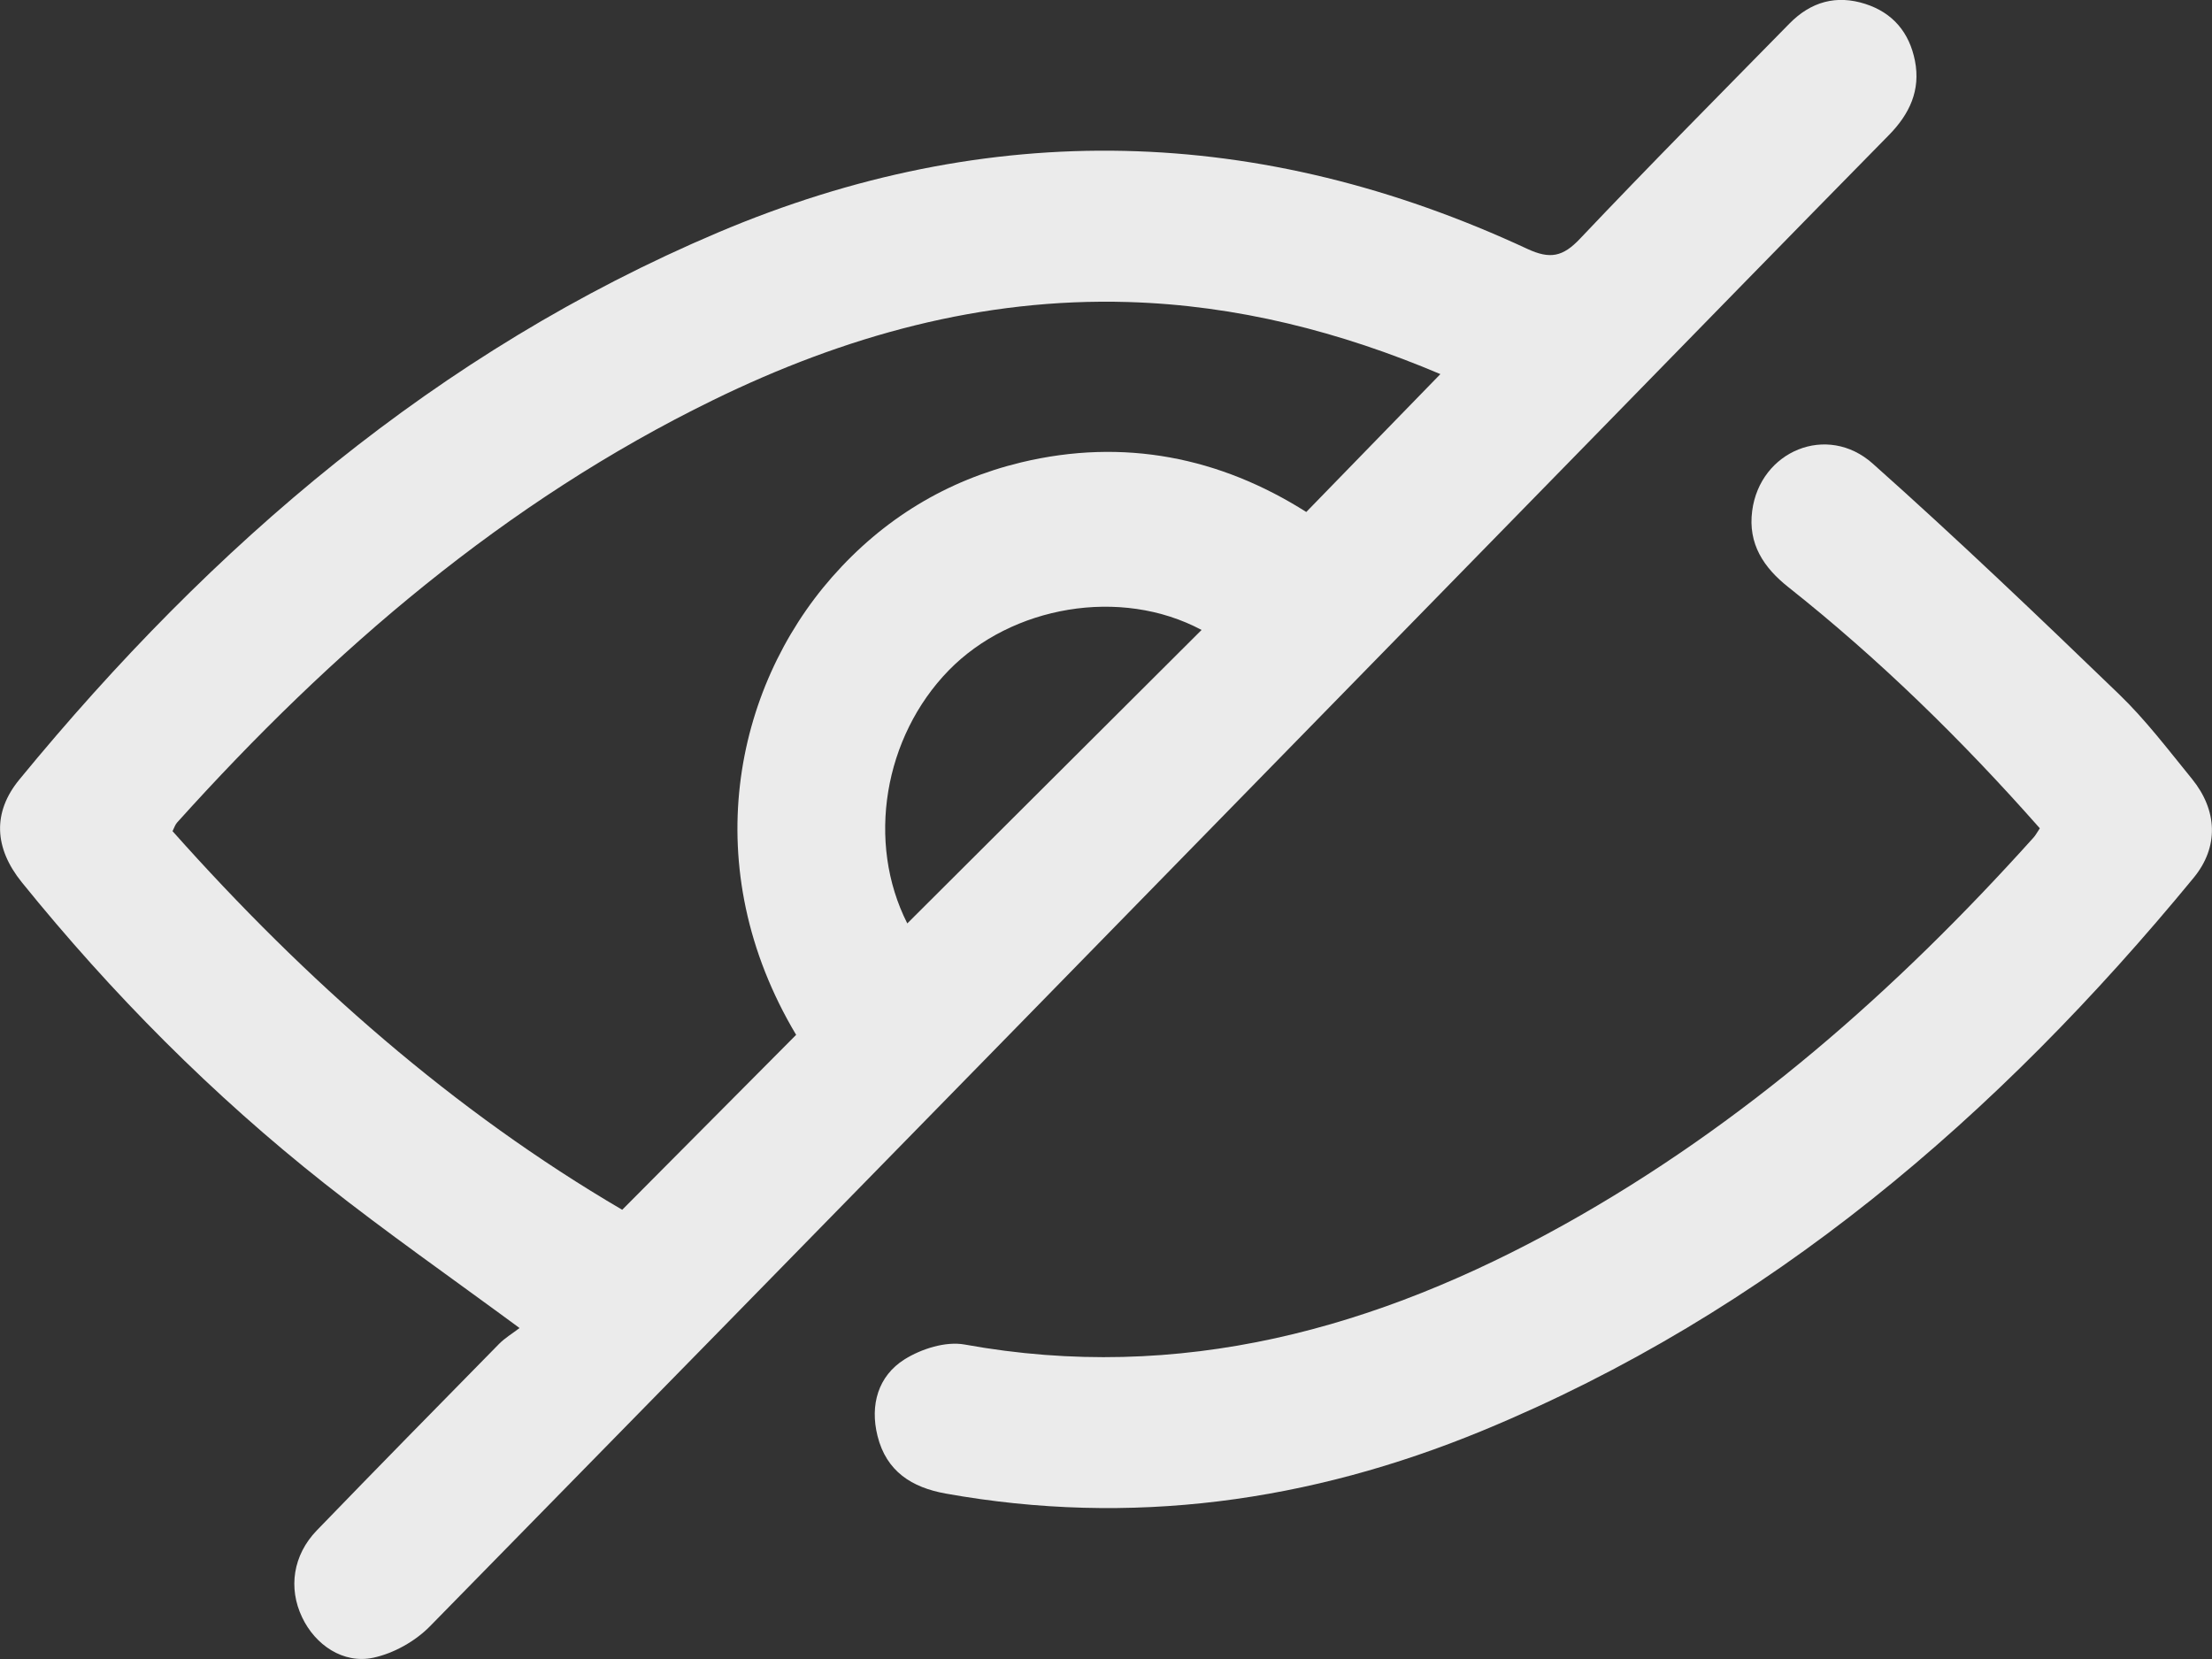 <svg width="24" height="18" viewBox="0 0 24 18" fill="none" xmlns="http://www.w3.org/2000/svg">
<rect x="0" y="0" width="24" height="18" fill="#333333" stroke="none"/>
<g clip-path="url(#clip0_55_286)">
<path d="M5.637 14.409C4.895 13.862 4.194 13.373 3.524 12.843C2.307 11.882 1.216 10.784 0.236 9.572C-0.063 9.201 -0.083 8.815 0.21 8.458C2.305 5.906 4.75 3.813 7.787 2.524C10.736 1.273 13.671 1.351 16.573 2.701C16.819 2.815 16.957 2.786 17.142 2.591C17.889 1.802 18.655 1.031 19.416 0.255C19.648 0.019 19.924 -0.059 20.24 0.043C20.537 0.139 20.716 0.352 20.777 0.659C20.84 0.979 20.719 1.236 20.497 1.463C19.428 2.55 18.364 3.642 17.299 4.732C13.089 9.039 8.881 13.347 4.664 17.646C4.504 17.809 4.27 17.939 4.051 17.986C3.723 18.056 3.42 17.847 3.278 17.548C3.126 17.23 3.179 16.873 3.436 16.606C4.092 15.927 4.753 15.255 5.414 14.582C5.478 14.517 5.559 14.469 5.637 14.409ZM15.628 4.059C14.543 3.599 13.419 3.312 12.241 3.277C10.652 3.23 9.162 3.645 7.739 4.34C5.48 5.443 3.603 7.056 1.921 8.925C1.9 8.949 1.89 8.982 1.872 9.018C3.32 10.645 4.926 12.058 6.751 13.126C7.395 12.479 8.016 11.854 8.638 11.228C7.556 9.415 7.964 7.472 9.028 6.261C9.585 5.628 10.272 5.212 11.079 5.017C12.195 4.749 13.239 4.963 14.173 5.555C14.666 5.047 15.14 4.56 15.628 4.059ZM9.844 10.019C10.912 8.954 11.966 7.903 13.037 6.835C12.158 6.365 10.975 6.575 10.294 7.273C9.59 7.995 9.397 9.138 9.844 10.019Z" fill="#EBEBEB"/>
<path d="M22.132 8.987C21.284 8.026 20.387 7.15 19.404 6.371C19.135 6.158 18.964 5.901 19.011 5.543C19.096 4.893 19.825 4.588 20.32 5.031C21.23 5.841 22.112 6.684 22.989 7.53C23.279 7.809 23.526 8.136 23.782 8.45C24.06 8.792 24.077 9.189 23.8 9.525C21.669 12.116 19.187 14.242 16.086 15.522C14.211 16.296 12.269 16.565 10.261 16.205C9.893 16.139 9.617 15.965 9.521 15.58C9.437 15.243 9.528 14.929 9.814 14.749C9.998 14.634 10.261 14.551 10.466 14.588C12.803 15.012 14.941 14.418 16.973 13.286C18.917 12.202 20.572 10.747 22.064 9.087C22.086 9.063 22.101 9.033 22.132 8.987Z" fill="#EBEBEB"/>
</g>
<defs>
<clipPath id="clip0_55_286">
<rect width="24" height="18" fill="white"/>
</clipPath>
</defs>
</svg>
